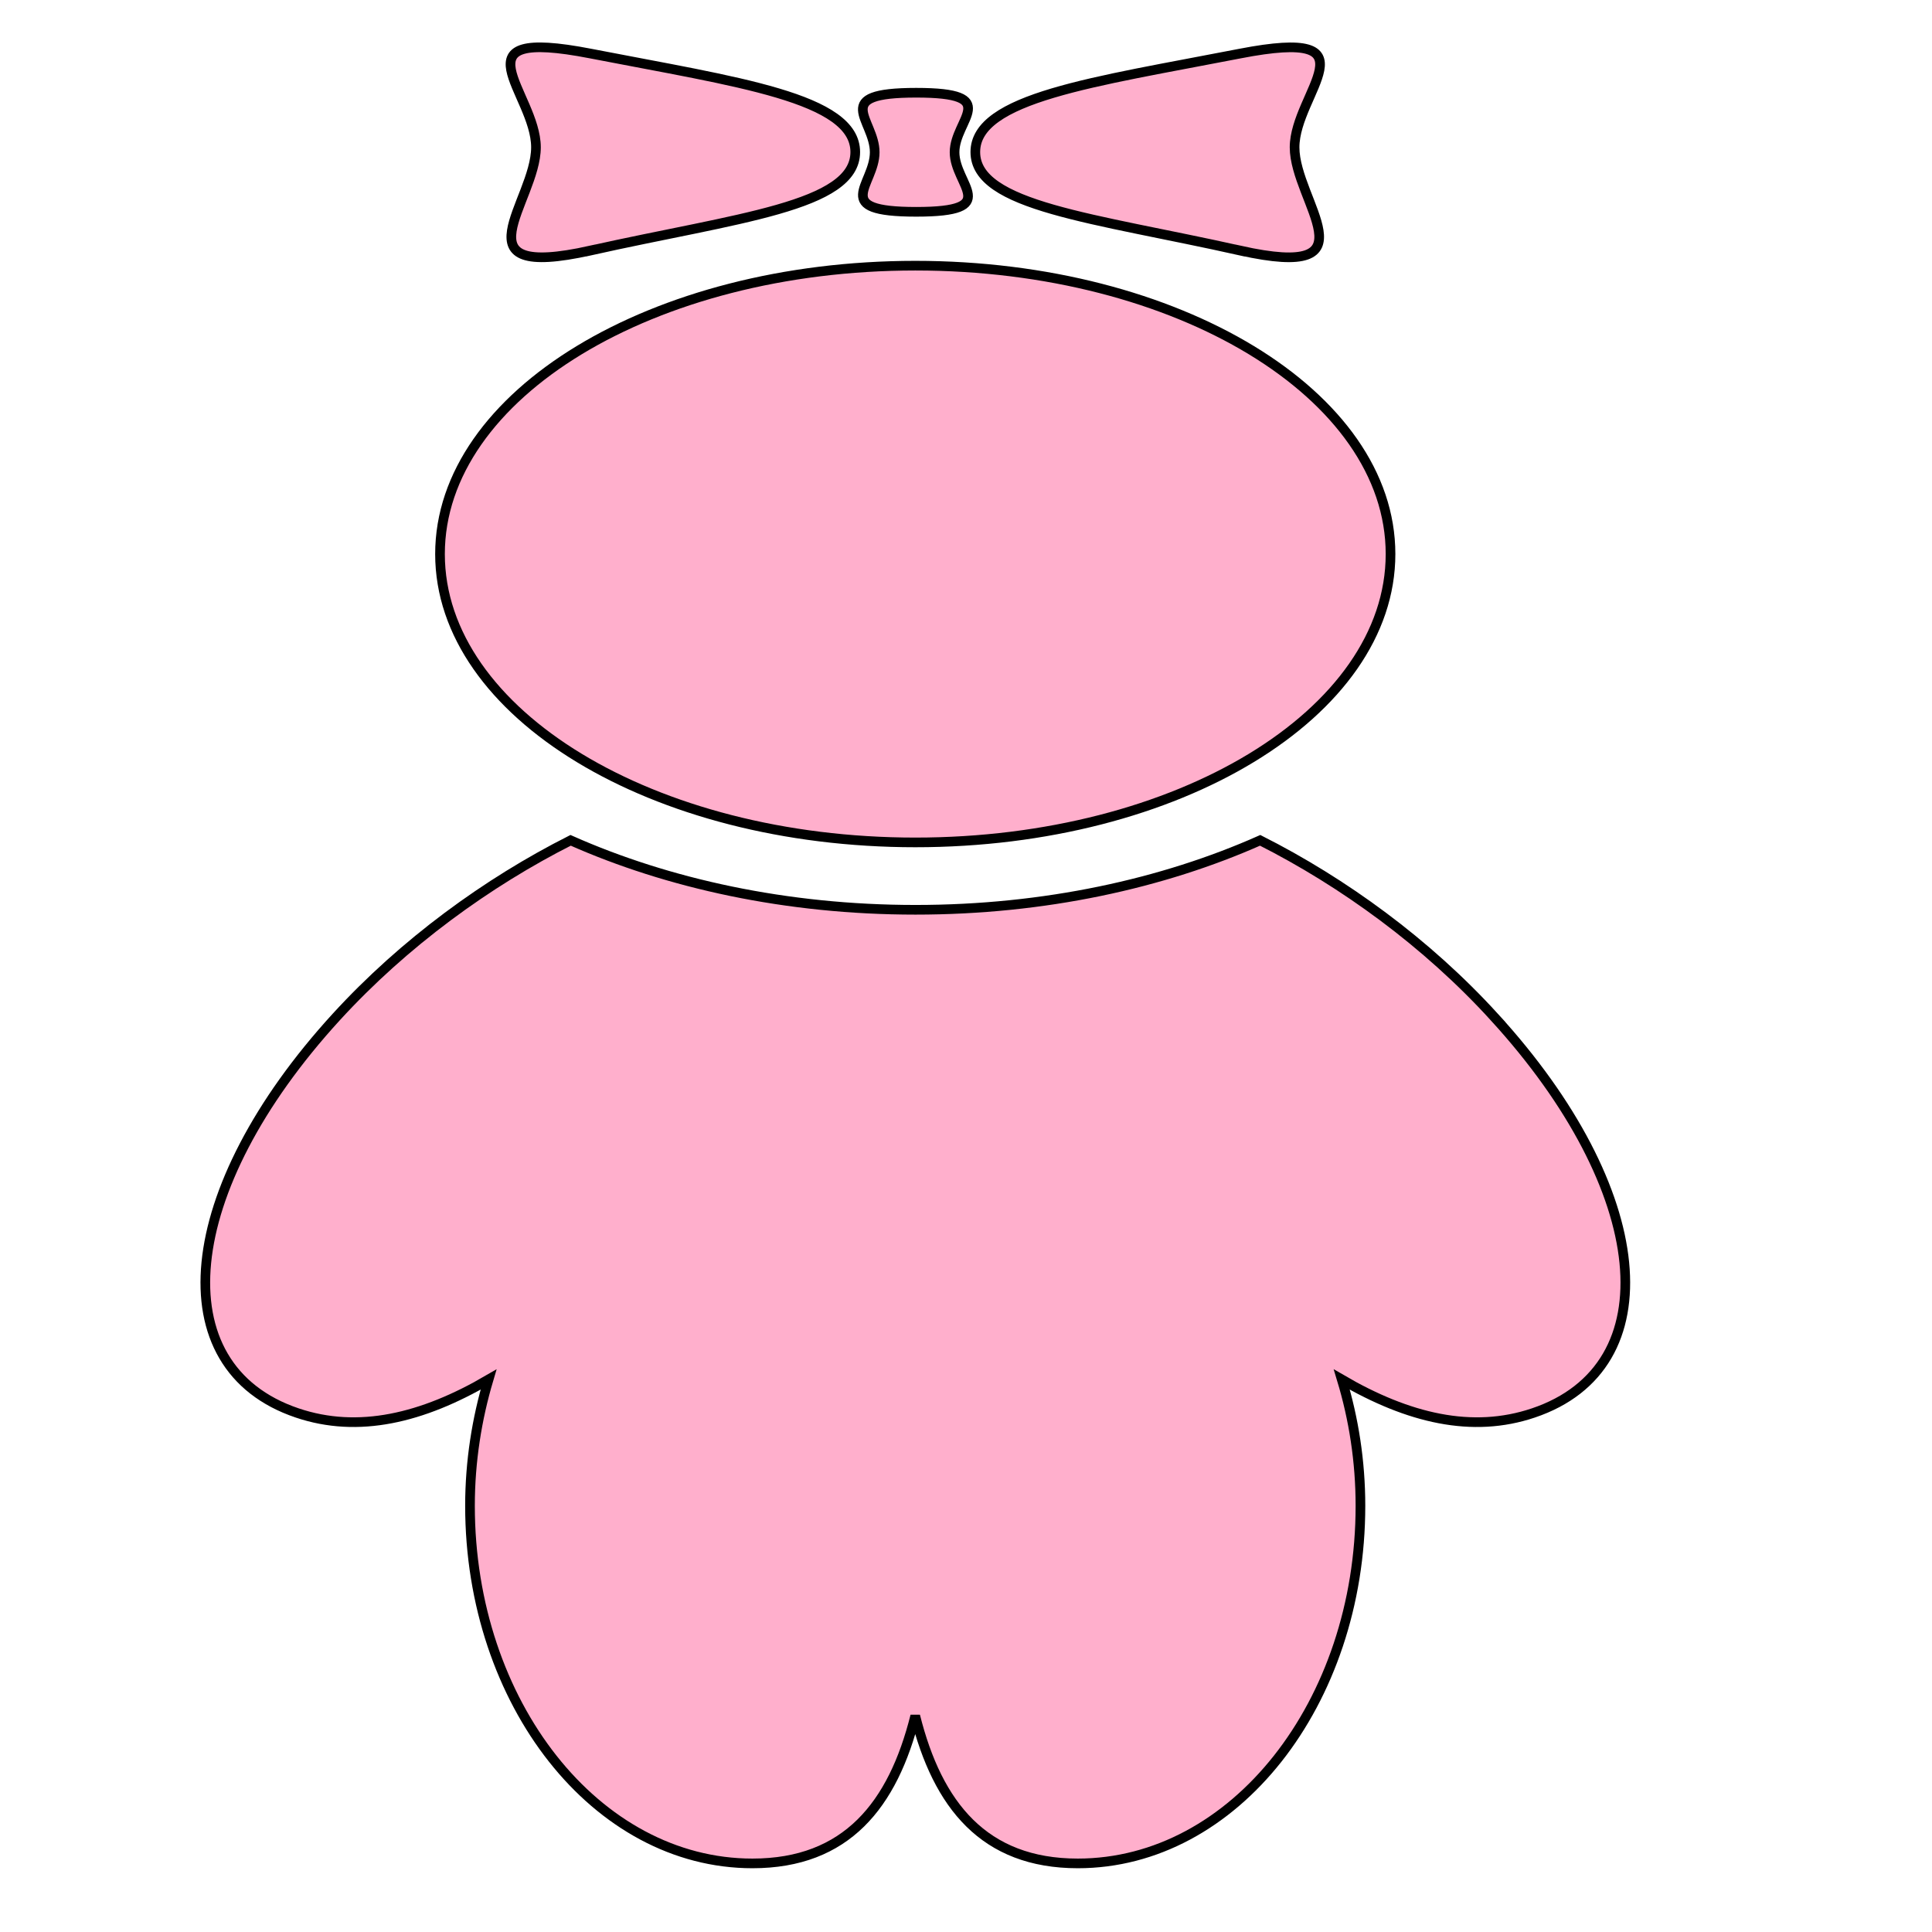 <svg width="200" height="200" xmlns="http://www.w3.org/2000/svg">
 <g id="Layer_1">
  <title>Layer 1</title>
  <path stroke="#000000" id="svg_1" d="m154.696,105.289c-7.021,-7.704 -15.621,-13.94 -24.243,-18.299c-10.06,4.471 -22.314,7.191 -35.685,7.191c-13.38,0 -25.651,-2.728 -35.698,-7.191c-8.622,4.359 -17.222,10.595 -24.27,18.299c-16.345,17.879 -18.152,36.22 -4.035,40.979c6.324,2.142 12.959,0.543 19.81,-3.46c-1.206,4.058 -1.921,8.46 -1.921,13.067c0,20.455 13.095,37.024 29.238,37.024c9.723,0 14.543,-6.036 16.854,-15.273c2.311,9.237 7.126,15.273 16.827,15.273c16.165,0 29.26,-16.569 29.26,-37.024c0,-4.607 -0.702,-9.008 -1.93,-13.067c6.872,4.003 13.494,5.602 19.831,3.46c14.139,-4.758 12.31,-23.1 -4.039,-40.979l0,0zm-59.941,-18.083c27.168,0 49.192,-13.368 49.192,-29.852s-22.024,-29.852 -49.192,-29.852c-27.164,0 -49.206,13.365 -49.206,29.852s22.042,29.852 49.206,29.852zm33.606,-61.274c14.196,3.172 5.653,-5.059 5.653,-10.682s8.762,-12.5 -5.653,-9.703c-15.13,2.943 -27.396,4.561 -27.396,10.193s12.266,6.808 27.396,10.193l0,-0zm-33.514,-4.005c8.99,0 3.969,-2.762 3.969,-6.166c0,-3.406 5.035,-6.161 -3.969,-6.161s-4.298,2.762 -4.298,6.161c0,3.412 -4.693,6.166 4.298,6.166zm-33.707,4.005c15.13,-3.377 27.396,-4.564 27.396,-10.193s-12.266,-7.249 -27.396,-10.193c-14.415,-2.805 -5.657,4.074 -5.657,9.703s-8.552,13.849 5.657,10.682l0,0z" fill="#FFAFCC"/>
 </g>

</svg>